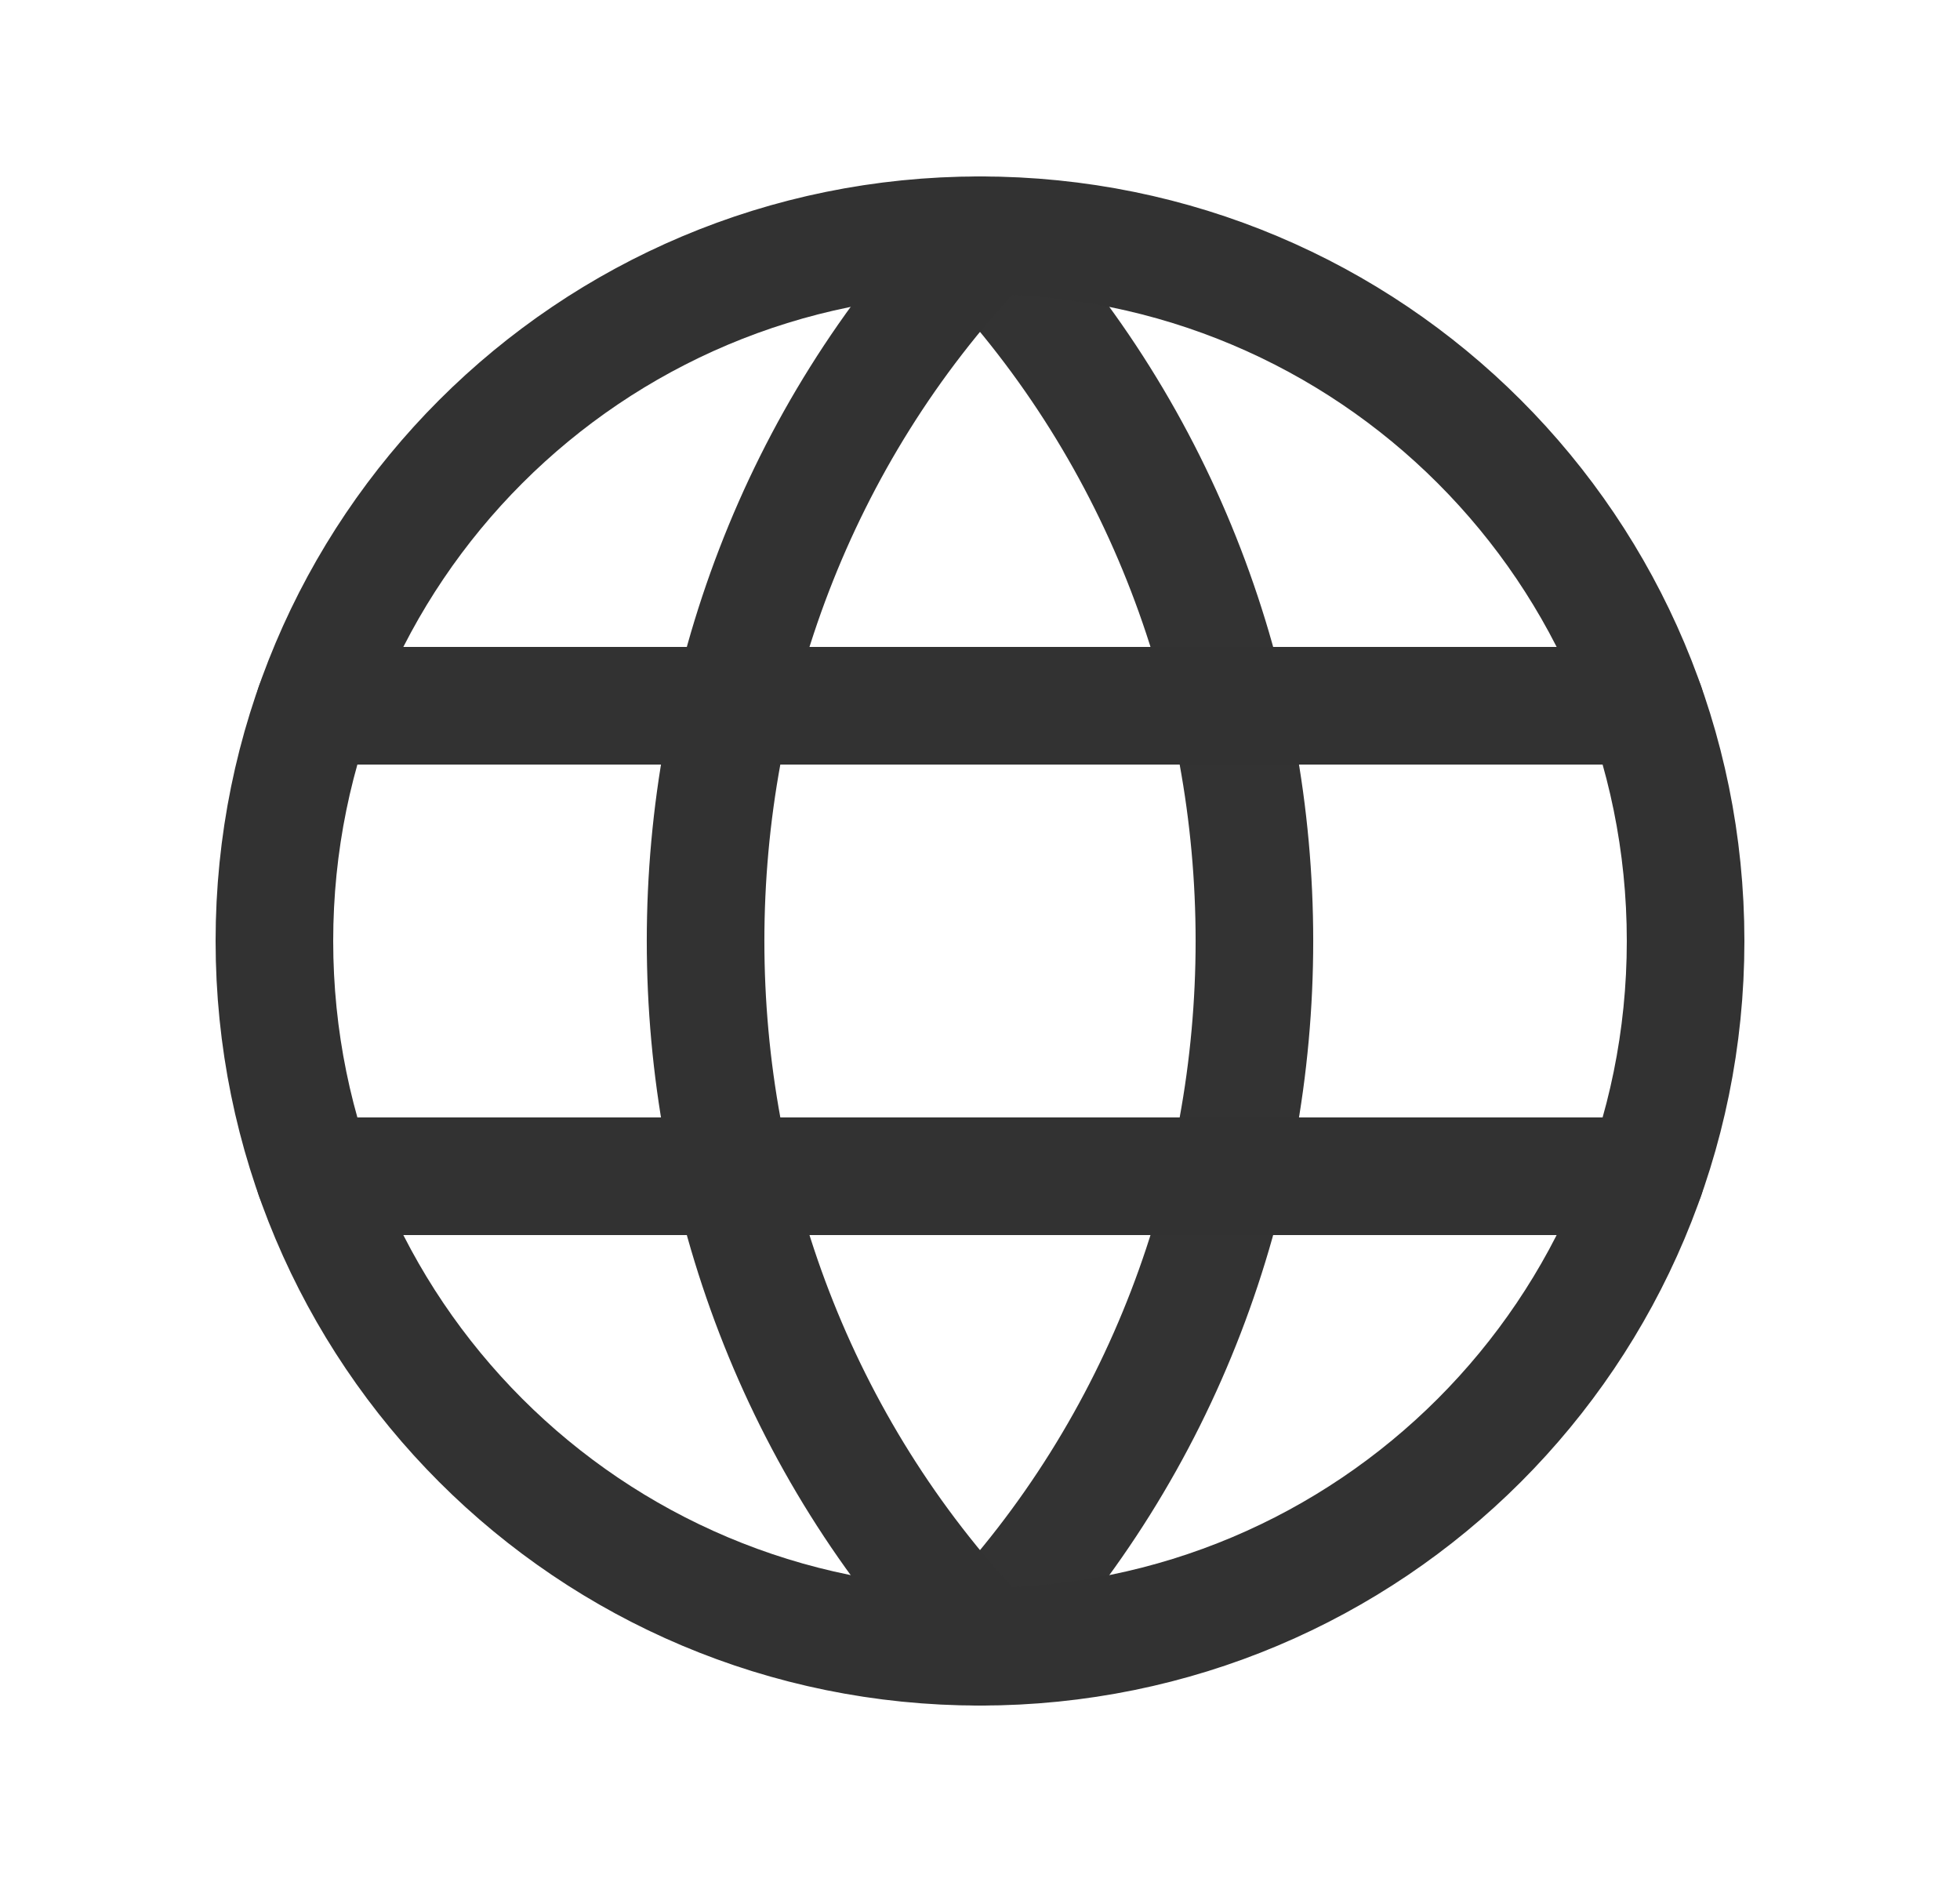 <svg width="25" height="24" viewBox="0 0 25 24" fill="none" xmlns="http://www.w3.org/2000/svg">
<path d="M12.5 3.1C17.167 8.027 17.167 15.973 12.5 20.9" stroke="#333333" stroke-width="1.5" stroke-linecap="round" stroke-linejoin="round"/>
<path d="M12.5 20.9C7.833 15.973 7.833 8.027 12.5 3.1" stroke="#323232" stroke-width="1.5" stroke-linecap="round" stroke-linejoin="round"/>
<path d="M12.5 3C17.482 3 21.5 7.018 21.5 12C21.5 16.982 17.482 21 12.5 21" stroke="#323232" stroke-width="1.5" stroke-linecap="round" stroke-linejoin="round"/>
<path d="M12.5 21C7.518 21 3.5 16.982 3.5 12C3.5 7.018 7.518 3 12.5 3" stroke="#323232" stroke-width="1.5" stroke-linecap="round" stroke-linejoin="round"/>
<path d="M4.01 9H20.99" stroke="#323232" stroke-width="1.5" stroke-linecap="round" stroke-linejoin="round"/>
<path d="M4.01 15H20.99" stroke="#323232" stroke-width="1.5" stroke-linecap="round" stroke-linejoin="round"/>
</svg>
